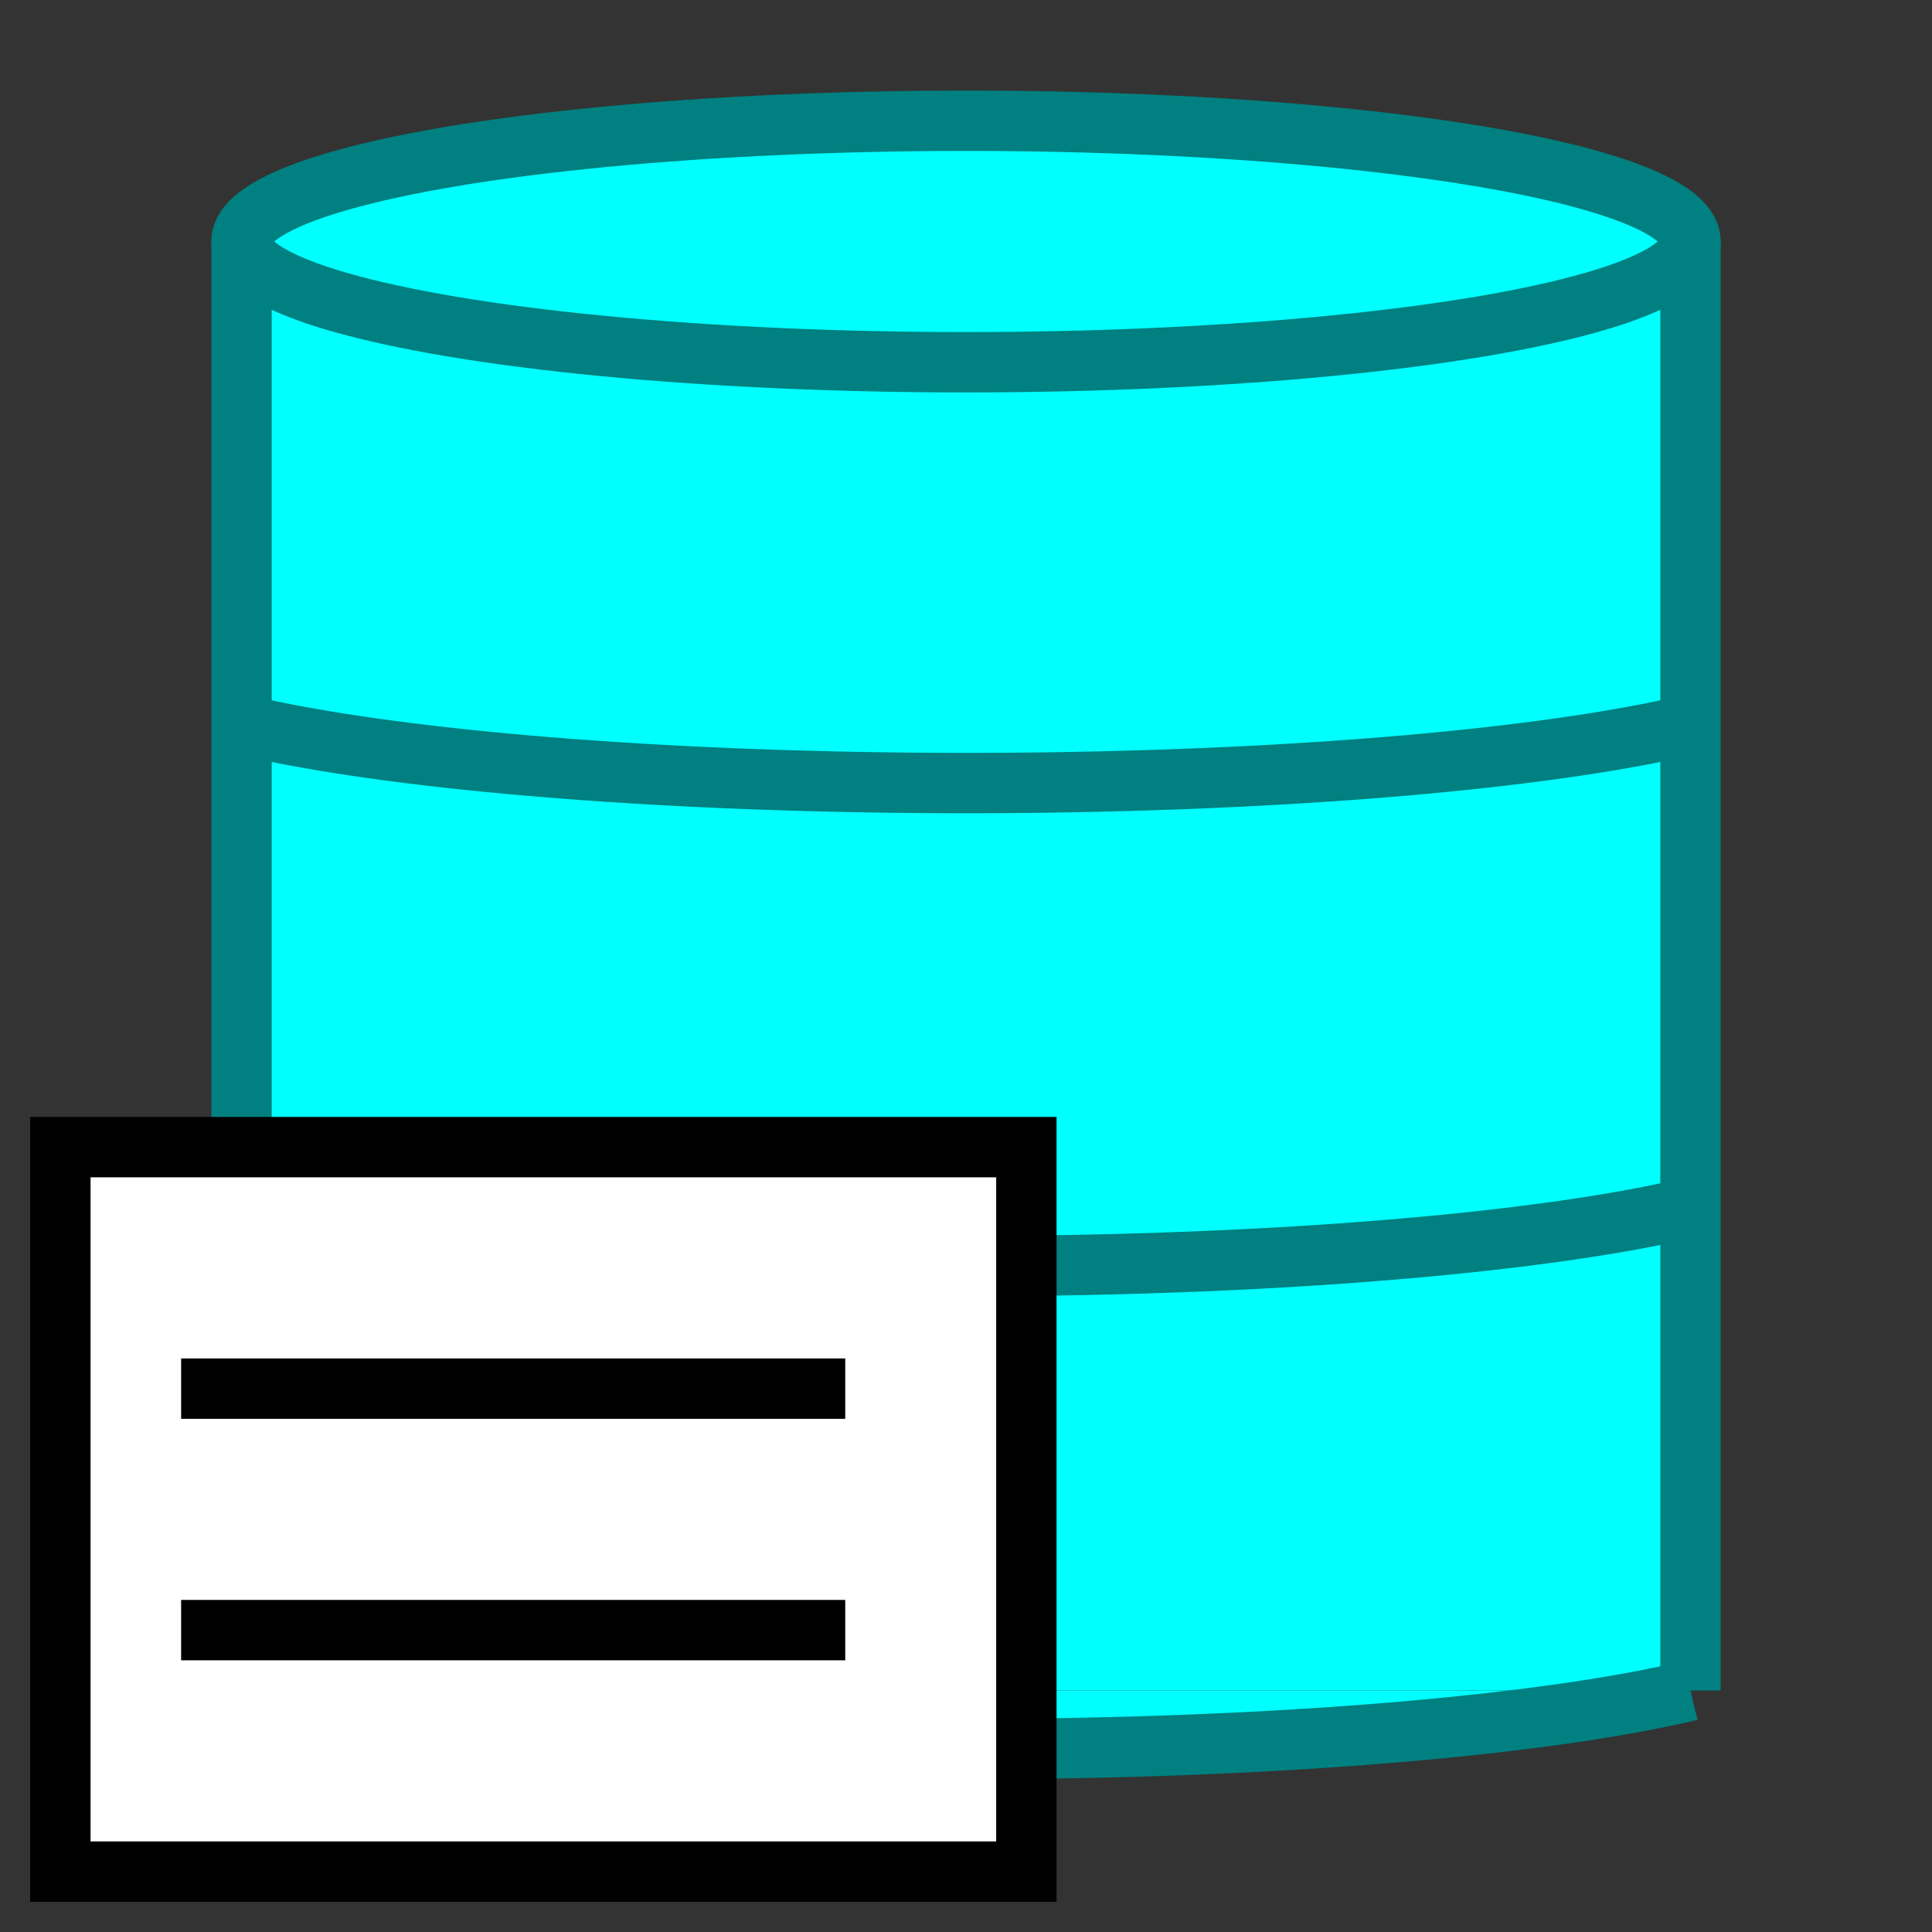 <svg xmlns="http://www.w3.org/2000/svg" width="32" height="32">
  <rect width="100%" height="100%" fill="#333333" stroke="none"/>
  <!-- database -->
  <rect x="4" y="4" width="24" height="24" fill="aqua" />
  <ellipse cx="16" cy="4" rx="12" ry="2" stroke="teal" fill="aqua" />
  <path d="M 4 12 A 14 2 0 0 0 28 12" stroke="teal" fill="aqua" />
  <path d="M 4 20 A 14 2 0 0 0 28 20" stroke="teal" fill="aqua" />
  <path d="M 4 28 A 14 2 0 0 0 28 28" stroke="teal" fill="aqua" />
  <line x1="4" y1="4" x2="4" y2="28" stroke="teal" />
  <line x1="28" y1="4" x2="28" y2="28" stroke="teal" />
  <!-- connection string -->
  <rect x="1" y="19" width="16" height="12" stroke="black" fill="white" />
  <line x1="3" y1="23" x2="14" y2="23" stroke="black" />
  <line x1="3" y1="27" x2="14" y2="27" stroke="black" />
</svg>
